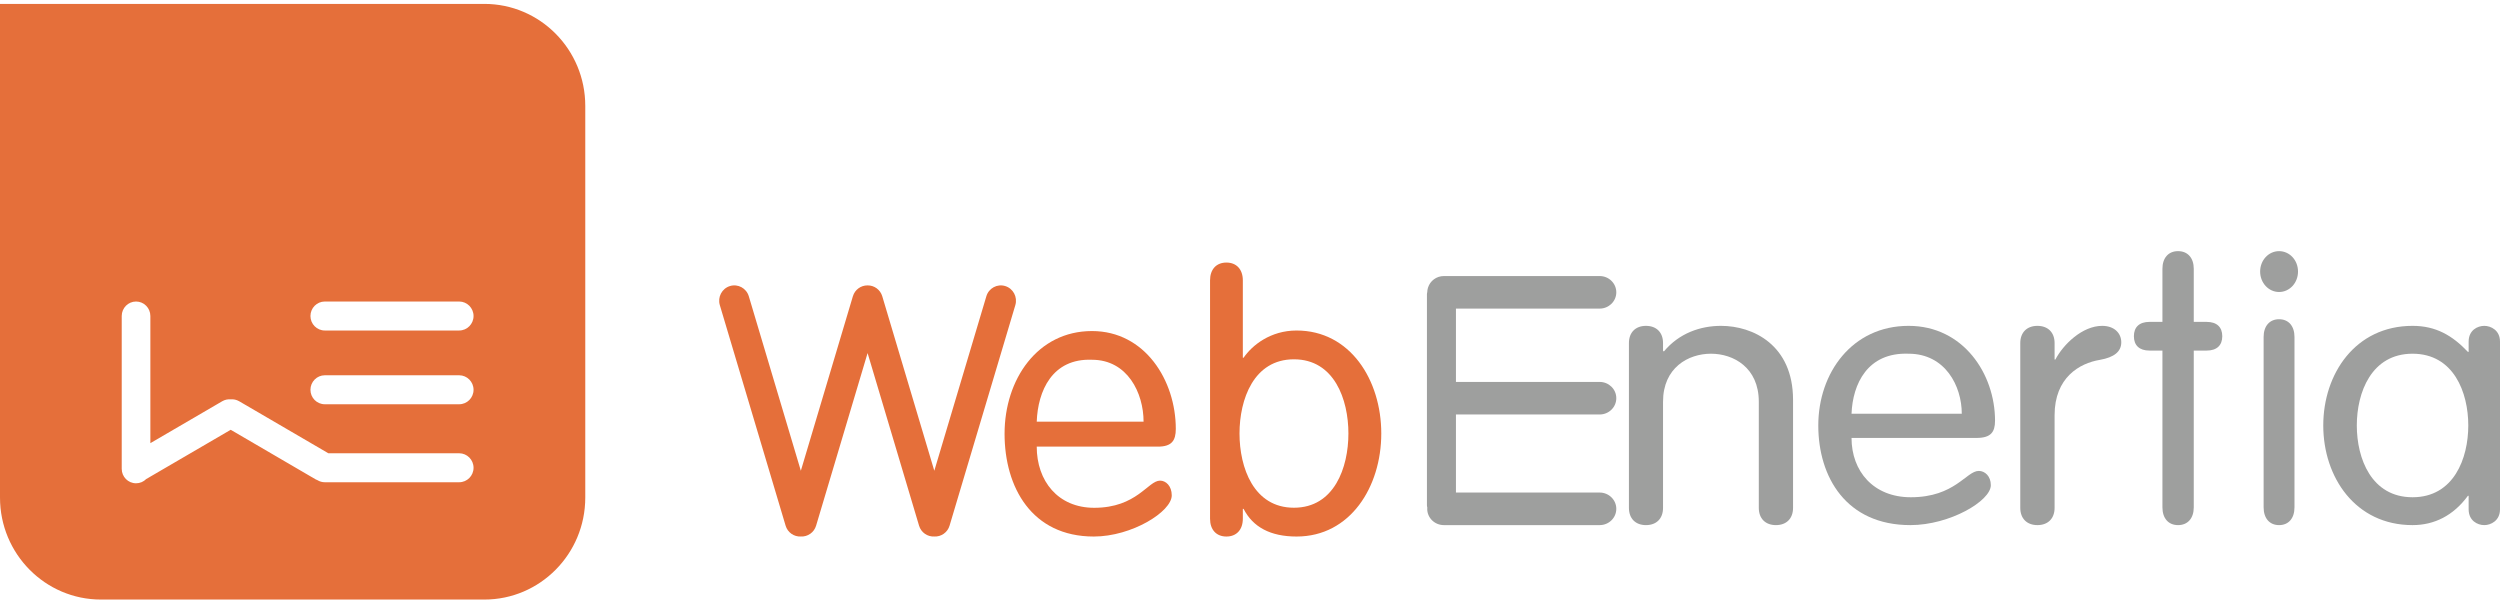 <?xml version="1.0" encoding="UTF-8" standalone="no"?>
<svg width="219px" height="53px" viewBox="0 0 219 53" version="1.1" xmlns="http://www.w3.org/2000/svg" xmlns:xlink="http://www.w3.org/1999/xlink">
    <!-- Generator: Sketch 43.1 (39012) - http://www.bohemiancoding.com/sketch -->
    <title>WE_logo_tagline_orange</title>
    <desc>Created with Sketch.</desc>
    <defs></defs>
    <g id="Page-1" stroke="none" stroke-width="1" fill="none" fill-rule="evenodd">
        <g id="March-14th-2017" transform="translate(-1127, -3791)">
            <g id="WE_logo_tagline_orange" transform="translate(1127, 3791)">
                <g id="Group-17" transform="translate(135, 24)"></g>
                <g id="Group-29">
                    <path d="M40.224,39.706 L28.763,39.706 L20.949,35.148 C20.716,35.014 20.456,34.96 20.21,34.984 C19.957,34.96 19.701,35.014 19.469,35.148 L13.172,38.82 L13.172,27.683 C13.172,26.982 12.611,26.413 11.919,26.413 C11.224,26.413 10.663,26.982 10.663,27.683 L10.663,41.07 C10.663,41.771 11.224,42.336 11.919,42.336 C12.263,42.336 12.577,42.197 12.804,41.967 L20.21,37.649 L27.644,41.988 C27.698,42.019 27.755,42.045 27.815,42.066 C27.999,42.179 28.219,42.245 28.453,42.245 L40.224,42.245 C40.915,42.245 41.483,41.678 41.483,40.978 C41.483,40.275 40.915,39.706 40.224,39.706 Z M40.224,32.874 L28.453,32.874 C27.76,32.874 27.195,33.446 27.195,34.144 C27.195,34.849 27.76,35.413 28.453,35.413 L40.224,35.413 C40.915,35.413 41.483,34.849 41.483,34.144 C41.483,33.446 40.915,32.874 40.224,32.874 Z M40.224,26.413 L28.453,26.413 C27.76,26.413 27.195,26.982 27.195,27.683 C27.195,28.384 27.76,28.952 28.453,28.952 L40.224,28.952 C40.915,28.952 41.483,28.384 41.483,27.683 C41.483,26.982 40.915,26.413 40.224,26.413 Z M42.429,52.521 L8.844,52.521 C3.959,52.521 0,48.52 0,43.586 L0,0.342 L42.429,0.342 C47.312,0.342 51.27,4.342 51.27,9.275 L51.27,43.586 C51.27,48.52 47.312,52.521 42.429,52.521 L42.429,52.521 Z" id="Fill-2" fill="#E56F3A"></path>
                    <g id="Group-30" transform="translate(63, 23)" fill="#E56F3A">
                        <path d="M25.943,3.73 L20.182,23.048 C20.001,23.651 19.44,24.03 18.845,23.998 C18.25,24.03 17.689,23.651 17.509,23.048 L13.001,7.929 L8.491,23.048 C8.311,23.651 7.749,24.03 7.154,23.998 C6.56,24.03 5.998,23.651 5.819,23.048 L0.057,3.73 C-0.155,3.02 0.242,2.272 0.944,2.058 C1.644,1.843 2.384,2.245 2.596,2.955 L7.154,18.239 L11.712,2.955 C11.888,2.367 12.424,1.993 13.001,2.001 C13.577,1.993 14.112,2.367 14.287,2.955 L18.845,18.239 L23.404,2.955 C23.614,2.245 24.356,1.843 25.056,2.058 C25.757,2.272 26.155,3.02 25.943,3.73" id="Fill-1"></path>
                        <path d="M37.177,13.939 C37.177,11.426 35.767,8.515 32.657,8.515 C29.165,8.377 27.913,11.259 27.818,13.939 L37.177,13.939 Z M27.818,16.125 C27.818,19.134 29.676,21.483 32.85,21.483 C36.597,21.483 37.563,19.103 38.621,19.103 C39.129,19.103 39.645,19.568 39.645,20.394 C39.645,21.818 36.152,24 32.816,24 C27.371,24 25,19.665 25,14.998 C25,10.234 27.883,6 32.657,6 C37.305,6 40,10.334 40,14.571 C40,15.598 39.645,16.125 38.427,16.125 L27.818,16.125 L27.818,16.125 Z" id="Fill-3"></path>
                        <path d="M50.348,21.477 C53.882,21.477 55.121,17.962 55.121,14.974 C55.121,11.991 53.882,8.475 50.348,8.475 C46.819,8.475 45.581,11.991 45.581,14.974 C45.581,17.962 46.819,21.477 50.348,21.477 Z M43,1.56 C43,0.594 43.551,0 44.435,0 C45.315,0 45.872,0.594 45.872,1.56 L45.872,8.336 L45.939,8.336 C46.688,7.245 48.293,5.953 50.579,5.953 C55.285,5.953 58,10.298 58,14.974 C58,19.653 55.285,24 50.579,24 C48.293,24 46.752,23.171 45.939,21.578 L45.872,21.578 L45.872,22.439 C45.872,23.404 45.315,24 44.435,24 C43.551,24 43,23.404 43,22.439 L43,1.56 L43,1.56 Z" id="Fill-4"></path>
                    </g>
                    <g id="Group-22" transform="translate(125, 23)" fill="#9E9F9E">
                        <path d="M15.132,13.309 C15.934,13.309 16.588,12.671 16.588,11.88 C16.588,11.095 15.934,10.457 15.132,10.457 L2.541,10.457 L2.541,4.033 L15.132,4.033 C15.934,4.033 16.588,3.393 16.588,2.608 C16.588,1.82 15.934,1.182 15.132,1.182 L1.483,1.182 C0.827,1.182 0.277,1.608 0.094,2.193 C0.091,2.202 0.09,2.213 0.086,2.22 C0.052,2.339 0.03,2.46 0.028,2.588 C0.022,2.647 0,2.695 0,2.755 L0,21.279 C0,21.355 0.024,21.415 0.034,21.488 C0.032,21.516 0.024,21.545 0.024,21.573 C0.024,22.364 0.678,23 1.483,23 L15.132,23 C15.934,23 16.588,22.364 16.588,21.573 C16.588,20.788 15.934,20.147 15.132,20.147 L2.541,20.147 L2.541,13.309 L15.132,13.309" id="Fill-35"></path>
                        <path d="M17.694,7.051 C17.694,6.122 18.271,5.545 19.187,5.545 C20.107,5.545 20.682,6.122 20.682,7.051 L20.682,7.725 L20.755,7.791 C22.086,6.185 23.96,5.545 25.763,5.545 C28.558,5.545 32.071,7.213 32.071,12.026 L32.071,21.49 C32.071,22.424 31.492,23 30.572,23 C29.651,23 29.071,22.424 29.071,21.49 L29.071,12.189 C29.071,9.2 26.854,7.985 24.882,7.985 C22.901,7.985 20.682,9.2 20.682,12.189 L20.682,21.49 C20.682,22.424 20.107,23 19.187,23 C18.271,23 17.694,22.424 17.694,21.49 L17.694,7.051" id="Fill-36"></path>
                        <path d="M46.852,13.244 C46.852,10.807 45.397,7.985 42.191,7.985 C38.585,7.85 37.295,10.645 37.194,13.244 L46.852,13.244 Z M37.194,15.363 C37.194,18.282 39.115,20.559 42.388,20.559 C46.256,20.559 47.249,18.252 48.342,18.252 C48.868,18.252 49.397,18.702 49.397,19.503 C49.397,20.884 45.795,23 42.351,23 C36.73,23 34.282,18.796 34.282,14.271 C34.282,9.651 37.258,5.545 42.191,5.545 C46.986,5.545 49.765,9.748 49.765,13.857 C49.765,14.853 49.397,15.363 48.144,15.363 L37.194,15.363 L37.194,15.363 Z" id="Fill-37"></path>
                        <path d="M51.976,7.051 C51.976,6.122 52.56,5.545 53.478,5.545 C54.4,5.545 54.982,6.122 54.982,7.051 L54.982,8.496 L55.051,8.496 C55.732,7.184 57.405,5.545 59.15,5.545 C60.213,5.545 60.824,6.185 60.824,6.988 C60.824,7.791 60.213,8.304 58.943,8.525 C57.169,8.818 54.982,10.069 54.982,13.371 L54.982,21.49 C54.982,22.424 54.4,23 53.478,23 C52.56,23 51.976,22.424 51.976,21.49 L51.976,7.051" id="Fill-38"></path>
                        <path d="M64.429,0.552 C64.429,-0.409 64.954,-1 65.798,-1 C66.641,-1 67.174,-0.409 67.174,0.552 L67.174,5.197 L68.297,5.197 C69.198,5.197 69.671,5.659 69.671,6.453 C69.671,7.247 69.198,7.711 68.297,7.711 L67.174,7.711 L67.174,21.443 C67.174,22.406 66.641,23 65.798,23 C64.954,23 64.429,22.406 64.429,21.443 L64.429,7.711 L63.303,7.711 C62.398,7.711 61.929,7.247 61.929,6.453 C61.929,5.659 62.398,5.197 63.303,5.197 L64.429,5.197 L64.429,0.552" id="Fill-39"></path>
                        <path d="M75.997,21.44 C75.997,22.405 75.479,23 74.647,23 C73.816,23 73.293,22.405 73.293,21.44 L73.293,6.521 C73.293,5.561 73.816,4.965 74.647,4.965 C75.479,4.965 75.997,5.561 75.997,6.521 L75.997,21.44 Z M74.647,-1 C75.571,-1 76.306,-0.206 76.306,0.79 C76.306,1.779 75.571,2.579 74.647,2.579 C73.728,2.579 72.988,1.779 72.988,0.79 C72.988,-0.206 73.728,-1 74.647,-1 L74.647,-1 Z" id="Fill-40"></path>
                        <path d="M86.339,20.559 C89.95,20.559 91.222,17.161 91.222,14.271 C91.222,11.386 89.95,7.985 86.339,7.985 C82.73,7.985 81.456,11.386 81.456,14.271 C81.456,17.161 82.73,20.559 86.339,20.559 Z M94,21.617 C94,22.614 93.195,23 92.625,23 C92.028,23 91.253,22.614 91.253,21.617 L91.253,20.433 L91.189,20.433 C89.919,22.166 88.243,23 86.339,23 C81.325,23 78.518,18.796 78.518,14.271 C78.518,9.748 81.325,5.545 86.339,5.545 C88.378,5.545 89.813,6.376 91.189,7.824 L91.253,7.824 L91.253,6.923 C91.253,5.928 92.028,5.545 92.625,5.545 C93.195,5.545 94,5.928 94,6.923 L94,21.617 L94,21.617 Z" id="Fill-41"></path>
                    </g>
                </g>
            </g>
        </g>
    </g>
</svg>